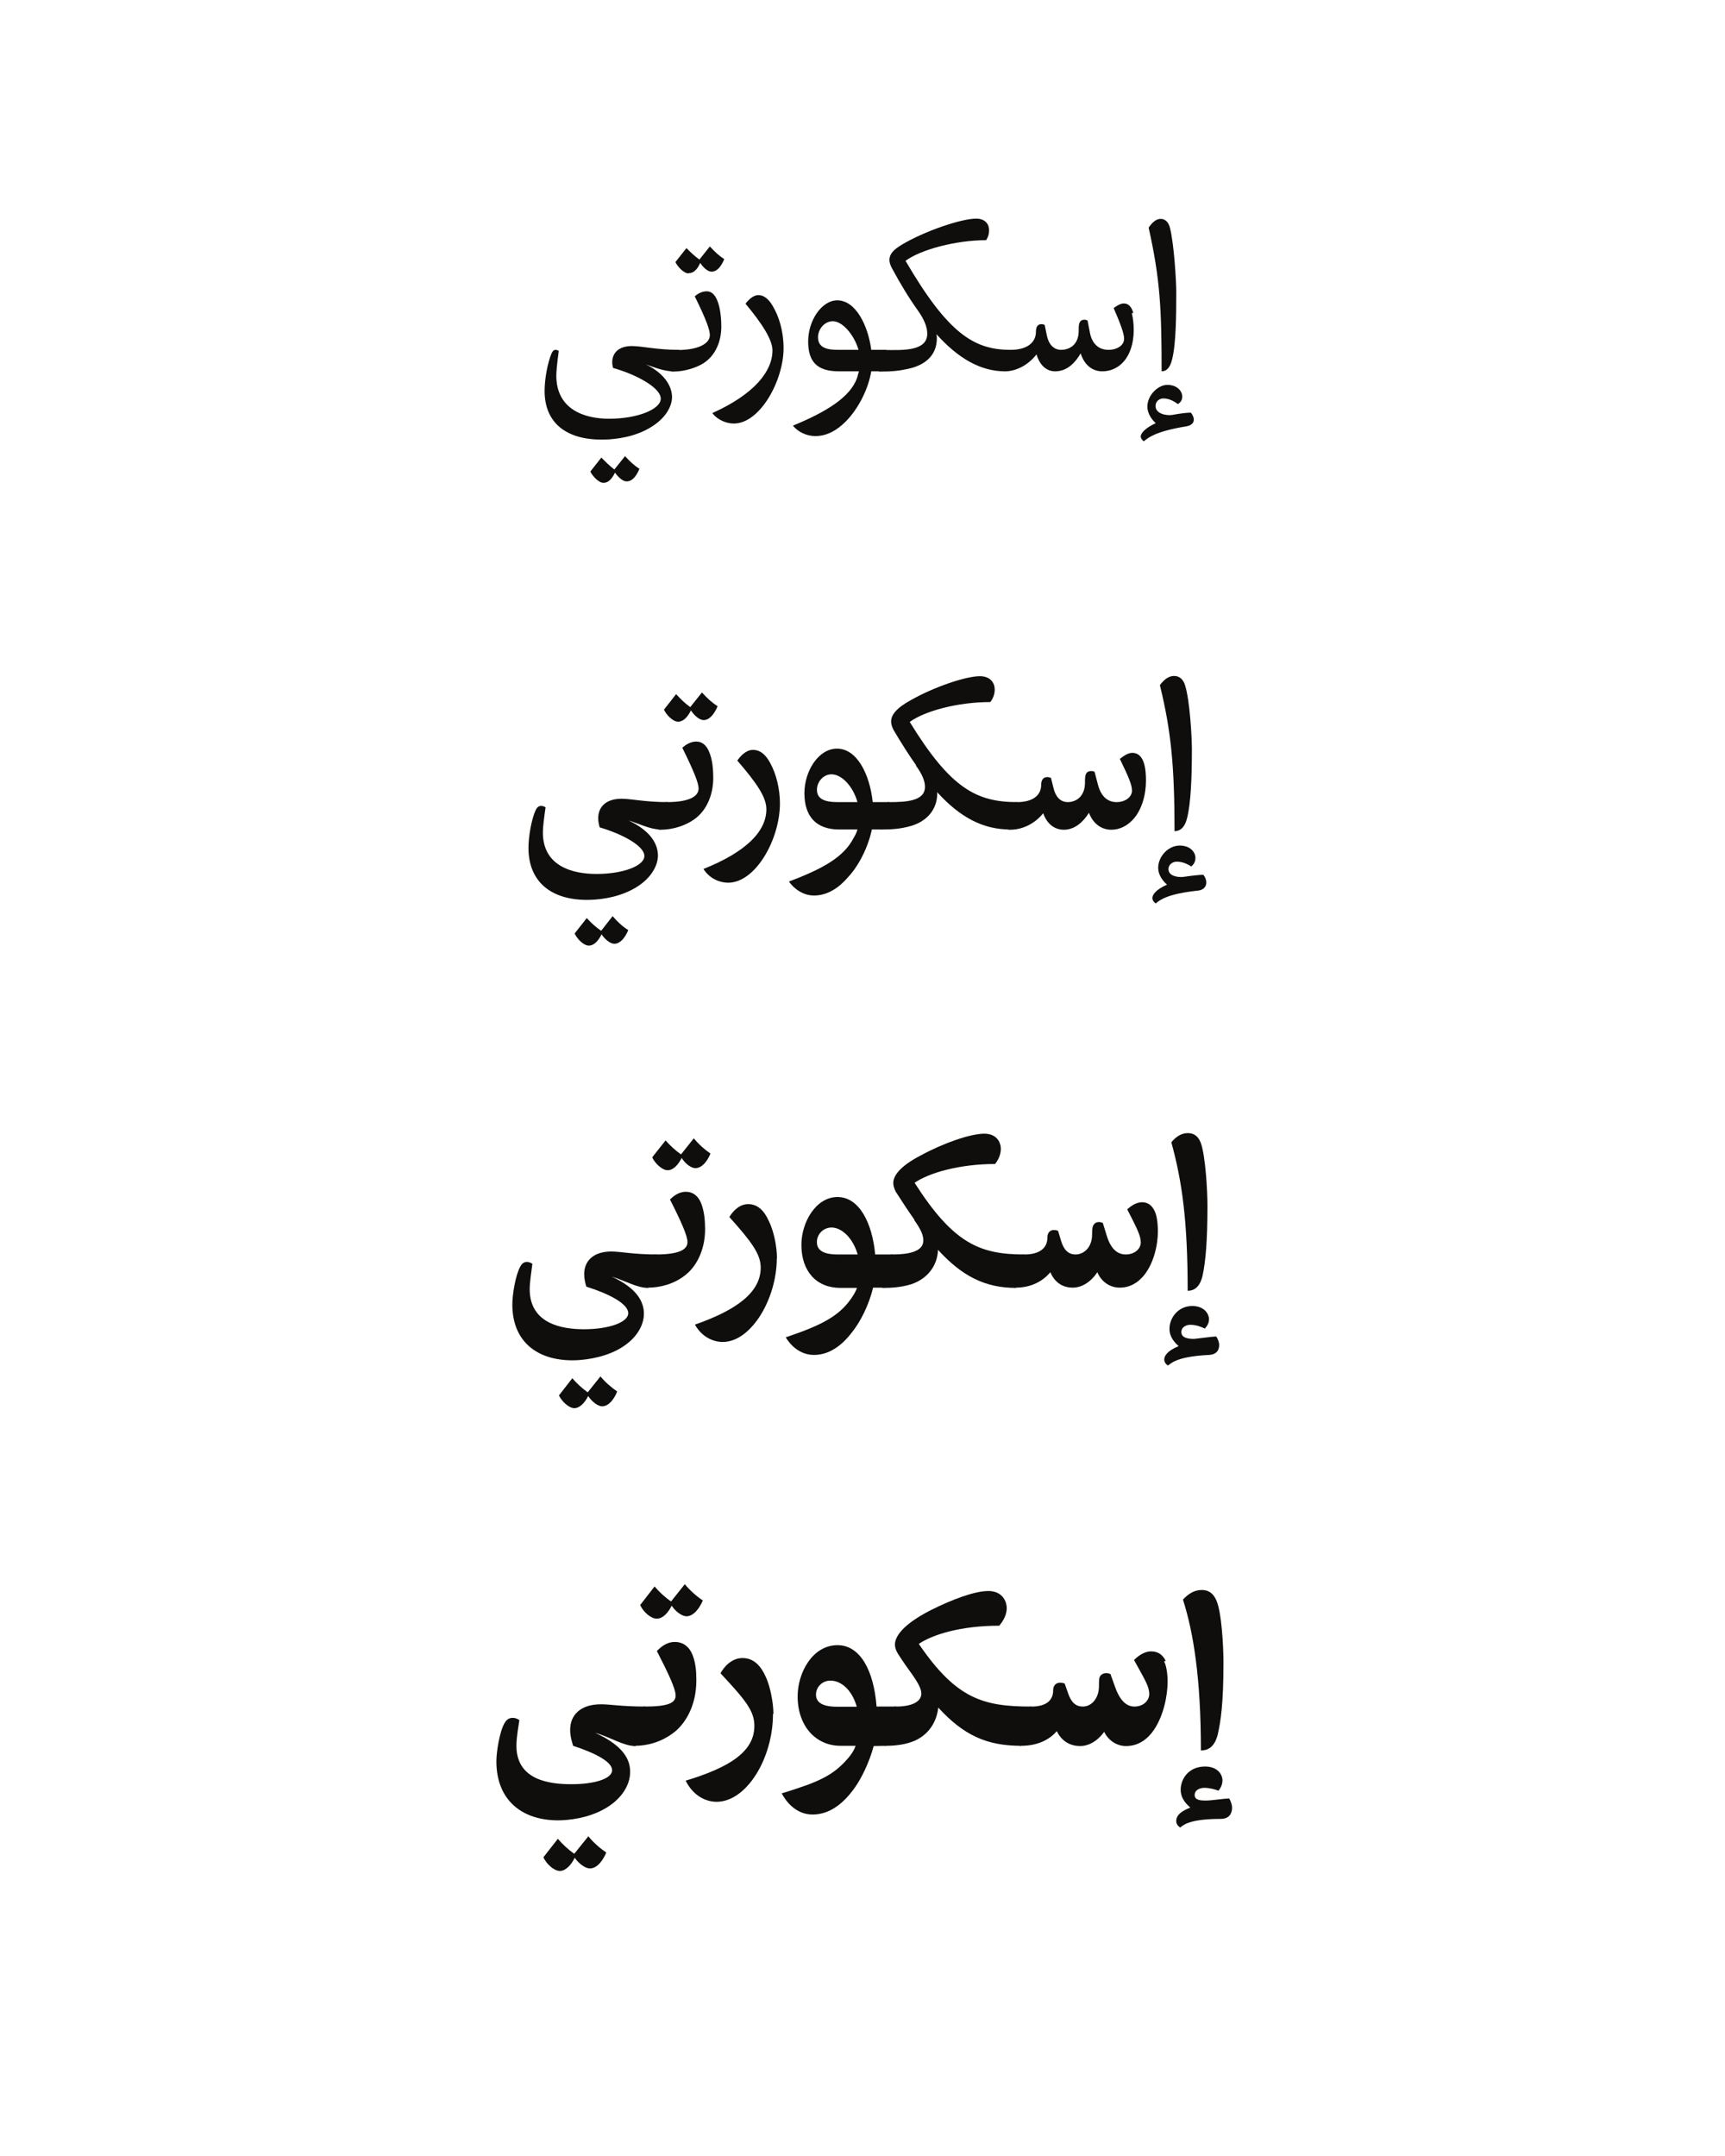 <?xml version="1.0" encoding="UTF-8"?><svg enable-background="new 0 0 320 400" height="400px" version="1.1" viewBox="0 0 320 400" width="320px" x="0px" xml:space="preserve" xmlns="http://www.w3.org/2000/svg" xmlns:xlink="http://www.w3.org/1999/xlink" y="0px">
<defs>
<g>
<symbol id="glyph0-0" overflow="visible">
<path d="M 1.391 -26.266 L 1.391 0 L 18.828 0 L 18.828 -26.266 Z M 4.109 -23.641 L 15.922 -23.641 L 15.922 -2.672 L 4.109 -2.672 Z " style="stroke:none;"/>
</symbol>
<symbol id="glyph0-1" overflow="visible">
<path d="M 26.312 -3.094 C 22.125 -3.094 19.406 -3.797 17.547 -3.797 C 15.188 -3.797 13.906 -2.594 13.906 -0.781 C 13.906 -0.422 13.984 0.031 14.062 0.266 C 18.094 1.391 22.906 3.844 22.906 5.969 C 22.906 7.906 18.672 9.688 13.328 9.688 C 8.641 9.688 3.531 7.906 3.531 1.672 C 3.531 1.078 3.609 -0.031 3.984 -2.906 C 3.797 -3.016 3.609 -3.094 3.375 -3.094 C 3.062 -3.094 2.828 -2.828 2.672 -2.484 C 1.938 -0.812 1.359 2.25 1.359 4.531 C 1.359 10.469 5.391 13.562 11.938 13.562 C 13.531 13.562 16.938 13.375 20.078 11.812 C 24.109 9.797 25 7.047 25 5.703 C 25 3.688 23.641 1.312 20.156 -0.391 C 21.781 0.188 23.562 0.891 25.219 0.891 Z M 14.297 19.109 C 13.453 18.438 12.828 17.859 11.891 16.891 L 9.844 19.484 C 10.266 20.344 11.391 21.578 12.281 21.578 C 13.062 21.578 13.75 21.047 14.422 19.688 C 14.953 20.453 15.812 21.312 16.578 21.312 C 17.438 21.312 18.25 20.656 18.953 18.984 C 17.906 18.297 17.25 17.672 16.281 16.625 Z " style="stroke:none;"/>
</symbol>
<symbol id="glyph0-2" overflow="visible">
<path d="M 2.906 -17.328 C 3.688 -17.328 4.375 -17.859 5 -19.219 C 5.5 -18.438 6.359 -17.594 7.094 -17.594 C 7.938 -17.594 8.75 -18.25 9.453 -19.922 C 8.406 -20.609 7.75 -21.234 6.781 -22.281 L 4.844 -19.844 C 3.984 -20.453 3.375 -21.047 2.438 -21.969 L 0.391 -19.375 C 0.812 -18.516 1.938 -17.281 2.828 -17.281 Z M 6.203 -13.953 C 5.344 -13.953 4.531 -13.531 3.984 -13.016 C 6.125 -8.688 6.781 -6.781 6.781 -5.812 C 6.781 -4.344 4.812 -3.062 0.781 -3.062 C -0.422 -3.062 -1.359 -1.359 -1.359 -0.422 C -1.359 0.391 -0.891 0.938 -0.078 0.938 C 2.203 0.938 4.297 0.188 5.547 -0.578 C 7.984 -2.125 8.906 -4.875 8.906 -7.406 C 8.906 -8.531 8.797 -10.844 8.094 -12.406 C 7.672 -13.328 7.094 -13.953 6.203 -13.953 Z " style="stroke:none;"/>
</symbol>
<symbol id="glyph0-3" overflow="visible">
<path d="M 11.281 -3.406 C 11.281 -6.469 10.469 -9.266 9.219 -11.312 C 8.531 -12.484 7.641 -13.25 6.594 -13.25 C 5.625 -13.25 4.734 -12.328 4.219 -11.656 C 7.406 -7.828 9.219 -4.922 9.219 -2.984 C 9.219 0.812 5.969 5.078 -1.938 8.641 C -0.891 10 0.781 10.578 2.047 10.578 C 6.938 10.578 11.281 2.562 11.281 -3.406 Z " style="stroke:none;"/>
</symbol>
<symbol id="glyph0-4" overflow="visible">
<path d="M 15.5 0.891 L 16.547 -3.094 L 13.75 -3.094 C 13.172 -7.562 10.891 -12.281 7.438 -12.281 C 4.609 -12.281 2.047 -8.609 2.047 -4.656 C 2.047 -0.938 3.641 0.891 7.75 0.891 L 11.469 0.891 C 11.359 1.281 11.234 1.703 11.125 2.094 C 9.875 5.703 5.344 8.453 -0.781 10.969 C 0.109 12.094 1.703 12.906 3.375 12.906 C 5.625 12.906 7.484 11.734 8.984 10.234 C 11.359 7.859 13.219 4.141 13.75 0.891 Z M 7.641 -3.094 C 5.734 -3.094 3.875 -3.375 3.875 -5.422 C 3.875 -6.969 5.109 -8.406 6.625 -8.406 C 8.406 -8.406 10.578 -5.891 11.391 -3.094 Z " style="stroke:none;"/>
</symbol>
<symbol id="glyph0-5" overflow="visible">
<path d="M 4.609 -19.609 C 7.438 -21.703 13.953 -23.438 19.562 -23.438 C 19.875 -23.906 20.109 -24.531 20.109 -25.297 C 20.109 -26.344 19.453 -27.438 17.703 -27.438 C 14.953 -27.438 8.094 -25.109 3.906 -22.594 C 2.438 -21.703 1.625 -20.922 1.625 -19.766 C 1.625 -19.344 1.75 -18.906 2.016 -18.375 C 3.641 -15.344 5.266 -12.672 6.938 -10.344 C 8.094 -8.688 8.641 -7.328 8.641 -6.078 C 8.641 -2.75 3.844 -3.062 1 -3.062 C -0.031 -3.062 -1.281 -2.047 -1.281 -0.391 C -1.281 0.391 -0.734 0.938 -0.031 0.938 C 2.016 0.938 3.562 0.812 5.578 0.312 C 8.297 -0.391 10.422 -2.094 10.422 -5.266 C 10.422 -5.5 10.391 -5.734 10.344 -6 C 14.375 -1.516 18.516 0.891 23.062 0.891 L 24.062 -3.094 C 17.25 -3.094 12.438 -6.203 4.609 -19.609 Z " style="stroke:none;"/>
</symbol>
<symbol id="glyph0-6" overflow="visible">
<path d="M 23.797 -9.922 C 23.516 -11 22.938 -11.703 22.047 -11.703 C 21.391 -11.703 20.688 -11.234 20.156 -10.844 C 21.5 -7.75 22.094 -6.047 22.094 -5.156 C 22.094 -3.906 20.766 -3.094 19.188 -3.094 C 17.25 -3.094 16.125 -4.375 15.766 -6.203 L 15.312 -8.531 C 15.109 -8.641 14.875 -8.688 14.766 -8.688 C 14.344 -8.688 14.031 -8.531 13.875 -8.219 C 13.641 -7.781 13.672 -7.172 13.672 -6.672 C 13.672 -3.766 11.656 -3.094 10.422 -3.094 C 8.953 -3.094 8.062 -4.219 7.75 -5.812 L 7.359 -7.719 C 7.203 -7.781 7.016 -7.859 6.75 -7.859 C 6.047 -7.859 5.734 -7.328 5.734 -6.438 C 5.734 -4.578 4.266 -3.094 1.047 -3.094 C 0.156 -3.094 -1.234 -1.828 -1.234 -0.344 C -1.234 0.312 -0.781 0.891 0 0.891 C 1.938 0.891 4.219 -0.156 5.844 -2.25 C 6.469 -0.156 7.75 0.891 9.297 0.891 C 11.594 0.891 13.094 -0.812 14.031 -2.438 C 14.797 -0.078 16.359 0.891 18.062 0.891 C 19.297 0.891 20.453 0.469 21.391 -0.312 C 23.172 -1.781 23.875 -4.344 23.875 -6.75 C 23.875 -7.938 23.75 -8.953 23.516 -9.922 Z " style="stroke:none;"/>
</symbol>
<symbol id="glyph0-7" overflow="visible">
<path d="M 3.953 0.891 C 4.844 0.891 5.5 0.266 5.891 -1.281 C 6.625 -4.141 6.672 -9.375 6.672 -13.875 C 6.672 -15.656 6.281 -22.672 5.5 -25.734 C 5.234 -26.812 4.578 -27.391 3.797 -27.391 C 3.297 -27.391 2.516 -27.203 1.547 -25.766 C 3.688 -16.156 3.953 -10.656 3.953 0.891 Z M 8.406 11.125 C 9.766 10.922 9.922 10.234 9.922 9.844 C 9.922 9.422 9.688 8.906 9.375 8.562 C 8.719 8.562 7.828 8.641 5.891 8.984 C 4.875 9.141 2.828 8.797 2.828 7.328 C 2.828 6.391 3.609 5.922 4.266 5.922 C 5.422 5.922 6.359 6.516 6.969 6.969 C 7.594 6.594 7.781 6.078 7.781 5.578 C 7.781 4.609 6.891 3.406 5 3.406 C 3.297 3.406 1.312 5.312 1.312 7.438 C 1.312 8.906 2.359 10.078 2.875 10.5 C 0.859 11.438 0.078 12.406 0.078 12.984 C 0.078 13.328 0.391 13.719 0.656 13.875 C 1.469 13.172 2.938 12.016 8.406 11.125 Z " style="stroke:none;"/>
</symbol>
<symbol id="glyph1-0" overflow="visible">
<path d="M 1.391 -26.266 L 1.391 0 L 18.828 0 L 18.828 -26.266 Z M 4.109 -23.641 L 15.922 -23.641 L 15.922 -2.672 L 4.109 -2.672 Z " style="stroke:none;"/>
</symbol>
<symbol id="glyph1-1" overflow="visible">
<path d="M 27.125 -4.188 C 22.906 -4.188 20.344 -4.812 18.562 -4.812 C 15.656 -4.812 14.219 -3.297 14.219 -1.203 C 14.219 -0.578 14.344 0 14.5 0.5 C 18.562 1.703 22.781 3.875 22.781 5.812 C 22.781 7.641 18.828 9.141 13.906 9.141 C 9.5 9.141 3.953 7.75 3.953 1.438 C 3.953 0.469 4.141 -1.047 4.453 -3.219 C 4.219 -3.375 3.906 -3.484 3.609 -3.484 C 3.141 -3.484 2.828 -3.141 2.641 -2.75 C 1.859 -1.125 1.281 2.172 1.281 4.297 C 1.281 10.656 5.547 13.953 12.125 13.953 C 13.828 13.953 17.281 13.719 20.422 12.094 C 24.062 10.234 25.297 7.516 25.297 5.734 C 25.297 3.688 24.062 1.203 19.844 -0.781 C 21.891 -0.156 23.906 0.891 25.766 0.891 Z M 14.766 19.688 C 13.797 19.031 12.984 18.297 12.094 17.328 L 9.844 20.188 C 10.312 21.203 11.516 22.438 12.484 22.438 C 13.375 22.438 14.188 21.656 14.844 20.344 C 15.422 21.234 16.438 22.094 17.203 22.094 C 18.219 22.094 19.109 21.156 19.797 19.562 C 18.719 18.875 17.828 18.062 16.891 16.969 Z " style="stroke:none;"/>
</symbol>
<symbol id="glyph1-2" overflow="visible">
<path d="M 3.25 -19.109 C 4.141 -19.109 4.953 -19.844 5.625 -21.203 C 6.203 -20.312 7.172 -19.406 7.984 -19.406 C 8.984 -19.406 9.875 -20.344 10.578 -21.969 C 9.5 -22.672 8.609 -23.484 7.672 -24.531 L 5.5 -21.812 C 4.578 -22.469 3.766 -23.25 2.875 -24.219 L 0.625 -21.344 C 1.078 -20.344 2.281 -19.109 3.25 -19.109 Z M 6.625 -15.422 C 5.5 -15.422 4.578 -14.766 4.031 -14.266 C 6.156 -9.953 7.047 -7.75 7.047 -6.703 C 7.047 -5.266 5.344 -4.188 1.156 -4.188 C -0.109 -4.188 -1.391 -2.328 -1.391 -0.734 C -1.391 0.156 -1 0.938 0 0.938 C 2.25 0.938 4.578 0.188 6.203 -0.969 C 8.406 -2.484 9.766 -5.344 9.766 -8.688 C 9.766 -10.078 9.656 -12.047 8.984 -13.562 C 8.531 -14.641 7.781 -15.422 6.625 -15.422 Z " style="stroke:none;"/>
</symbol>
<symbol id="glyph1-3" overflow="visible">
<path d="M 12.516 -3.953 C 12.516 -6.625 11.812 -9.453 10.734 -11.391 C 9.953 -12.906 8.906 -13.875 7.516 -13.875 C 6.203 -13.875 5.156 -12.703 4.609 -11.891 C 8.25 -7.672 10 -5.078 10 -2.875 C 10 1.234 6.281 5.031 -1.672 8.219 C -0.469 10.109 1.469 10.766 2.906 10.766 C 7.984 10.766 12.516 2.75 12.516 -3.984 Z " style="stroke:none;"/>
</symbol>
<symbol id="glyph1-4" overflow="visible">
<path d="M 16.5 0.891 L 17.828 -4.188 L 14.766 -4.188 C 14.219 -9.344 11.859 -14.109 8.141 -14.109 C 4.688 -14.109 2.094 -9.922 2.094 -5.844 C 2.094 -1.516 4.297 0.891 8.531 0.891 L 11.938 0.891 C 11.781 1.438 11.547 1.938 11.234 2.438 C 9.453 5.969 5.547 8.172 -0.781 10.547 C 0.078 11.781 1.75 13.141 3.875 13.141 C 6.438 13.141 8.562 11.656 10.266 9.656 C 12.172 7.594 13.906 4.219 14.609 0.891 Z M 8.219 -4.188 C 5.922 -4.188 4.422 -4.734 4.422 -6.469 C 4.422 -7.984 5.625 -9.344 7.125 -9.344 C 9.031 -9.344 11.125 -7.094 11.938 -4.188 Z " style="stroke:none;"/>
</symbol>
<symbol id="glyph1-5" overflow="visible">
<path d="M 5.078 -19.062 C 7.828 -21.078 13.953 -22.75 20.031 -22.75 C 20.422 -23.25 20.844 -24.062 20.844 -25.078 C 20.844 -26.234 20.109 -27.547 18.094 -27.547 C 15.422 -27.547 9.5 -25.5 5.344 -23.141 C 2.562 -21.625 1.625 -20.344 1.625 -19.141 C 1.625 -18.641 1.781 -18.172 2.047 -17.625 C 3.484 -15.188 4.875 -12.984 6.281 -11 L 6.203 -11 C 7.438 -9.297 7.906 -8.062 7.906 -7.016 C 7.906 -4.297 4.188 -4.188 1.234 -4.188 C 0.109 -4.188 -1.391 -2.875 -1.391 -0.703 C -1.391 0.344 -0.781 0.891 -0.031 0.891 C 1.547 0.891 3.328 0.812 5.312 0.234 C 8.094 -0.578 10.188 -2.641 10.188 -5.891 L 10.156 -6.047 C 14.375 -1.391 18.641 0.891 23.672 0.891 L 25 -4.188 C 17.469 -4.188 12.625 -6.75 5.078 -19.062 Z " style="stroke:none;"/>
</symbol>
<symbol id="glyph1-6" overflow="visible">
<path d="M 24.797 -11.547 C 24.406 -12.672 23.719 -13.328 22.703 -13.328 C 21.781 -13.328 20.891 -12.594 20.375 -12.203 C 21.969 -8.906 22.625 -7.406 22.625 -6.312 C 22.625 -5.156 21.422 -4.188 19.766 -4.188 C 18.016 -4.188 16.859 -5.344 16.312 -7.406 L 15.688 -9.797 C 15.5 -9.922 15.266 -9.953 15.078 -9.953 C 14.641 -9.953 14.297 -9.797 14.141 -9.5 C 13.906 -9.109 13.906 -8.562 13.906 -7.828 C 13.906 -5.109 12.125 -4.188 10.734 -4.188 C 9.344 -4.188 8.453 -5.156 8.062 -6.812 L 7.594 -8.688 C 7.438 -8.75 7.172 -8.828 6.891 -8.828 C 6.203 -8.828 5.781 -8.328 5.781 -7.406 C 5.781 -5.5 4.297 -4.188 1.312 -4.188 C 0.109 -4.188 -1.359 -2.562 -1.359 -0.578 C -1.359 0.234 -0.891 0.938 0 0.938 C 2.328 0.938 4.609 -0.188 6.156 -2.125 C 6.812 -0.234 8.172 0.938 10 0.938 C 11.969 0.938 13.562 -0.469 14.641 -2.203 C 15.422 -0.156 16.969 0.938 18.797 0.938 C 20.375 0.938 21.734 0.188 22.75 -0.891 C 24.484 -2.719 25.219 -5.625 25.219 -8.172 C 25.219 -9.188 25.156 -10.5 24.797 -11.547 Z " style="stroke:none;"/>
</symbol>
<symbol id="glyph1-7" overflow="visible">
<path d="M 4.188 1.203 C 5.078 1.203 6.047 0.703 6.516 -1.234 C 7.203 -3.953 7.406 -8.562 7.406 -14.062 C 7.406 -16.281 7.016 -23.062 6.156 -25.812 C 5.844 -26.891 5.156 -27.594 4.109 -27.594 C 3.328 -27.594 2.438 -27.203 1.469 -25.891 C 3.531 -17.469 4.188 -10.969 4.188 1.203 Z M 8.375 12.25 C 9.875 12.125 10.078 11.203 10.078 10.734 C 10.078 10.234 9.844 9.656 9.531 9.297 C 8.875 9.297 7.406 9.453 5.812 9.688 C 4.766 9.797 3.062 9.531 3.062 8.25 C 3.062 7.328 3.906 6.859 4.609 6.859 C 5.734 6.859 6.672 7.359 7.281 7.75 C 7.859 7.281 8.062 6.75 8.062 6.156 C 8.062 5.188 7.203 3.875 5.156 3.875 C 2.984 3.875 1.156 5.922 1.156 7.984 C 1.156 9.531 2.25 10.656 2.797 11.125 C 0.703 12.047 0.078 13.016 0.078 13.594 C 0.078 14.062 0.422 14.453 0.703 14.609 C 1.516 13.906 3.016 12.828 8.375 12.25 Z " style="stroke:none;"/>
</symbol>
<symbol id="glyph2-0" overflow="visible">
<path d="M 1.391 -26.266 L 1.391 0 L 18.828 0 L 18.828 -26.266 Z M 4.109 -23.641 L 15.922 -23.641 L 15.922 -2.672 L 4.109 -2.672 Z " style="stroke:none;"/>
</symbol>
<symbol id="glyph2-1" overflow="visible">
<path d="M 27.984 -5.266 C 23.672 -5.266 21.312 -5.812 19.562 -5.812 C 16.156 -5.812 14.531 -3.984 14.531 -1.625 C 14.531 -0.734 14.719 -0.031 14.922 0.703 C 19.109 2.016 22.703 3.875 22.703 5.625 C 22.703 7.359 19.031 8.609 14.5 8.609 C 10.391 8.609 4.422 7.594 4.422 1.156 C 4.422 -0.109 4.734 -2.016 4.922 -3.531 C 4.656 -3.719 4.297 -3.875 3.906 -3.875 C 3.25 -3.875 2.906 -3.453 2.672 -3.016 C 1.781 -1.391 1.203 2.125 1.203 4.031 C 1.203 10.812 5.703 14.375 12.359 14.375 C 14.141 14.375 17.703 14.031 20.766 12.406 C 24.109 10.625 25.609 7.984 25.609 5.734 C 25.609 3.766 24.609 1.125 19.641 -1.156 C 22.094 -0.422 24.297 0.938 26.391 0.938 Z M 15.188 20.312 C 14.188 19.609 13.172 18.672 12.328 17.703 L 9.844 20.891 C 10.391 22.016 11.703 23.25 12.703 23.25 C 13.672 23.25 14.641 22.281 15.266 21 C 15.922 21.969 17.016 22.906 17.859 22.906 C 19.031 22.906 20.031 21.703 20.656 20.156 C 19.562 19.406 18.438 18.438 17.547 17.359 Z " style="stroke:none;"/>
</symbol>
<symbol id="glyph2-2" overflow="visible">
<path d="M 3.609 -20.891 C 4.609 -20.891 5.547 -21.859 6.203 -23.172 C 6.812 -22.172 7.906 -21.281 8.75 -21.281 C 9.922 -21.281 10.922 -22.469 11.547 -23.984 C 10.469 -24.719 9.375 -25.688 8.453 -26.812 L 6.078 -23.828 C 5.078 -24.531 4.062 -25.453 3.219 -26.422 L 0.734 -23.281 C 1.281 -22.125 2.594 -20.891 3.609 -20.891 Z M 6.969 -16.891 C 5.547 -16.891 4.578 -15.969 4.031 -15.469 C 6.156 -11.281 7.281 -8.719 7.281 -7.562 C 7.281 -6.203 5.812 -5.266 1.438 -5.266 C 0.109 -5.266 -1.516 -3.328 -1.516 -1.078 C -1.516 -0.109 -1.156 0.891 -0.031 0.891 C 2.203 0.891 4.734 0.234 6.781 -1.359 C 8.75 -2.828 10.547 -5.844 10.547 -9.953 C 10.547 -11.625 10.391 -13.25 9.844 -14.688 C 9.344 -16 8.406 -16.891 6.969 -16.891 Z " style="stroke:none;"/>
</symbol>
<symbol id="glyph2-3" overflow="visible">
<path d="M 13.75 -4.5 C 13.75 -6.812 13.141 -9.688 12.203 -11.547 C 11.359 -13.406 10.156 -14.609 8.406 -14.609 C 6.75 -14.609 5.5 -13.219 4.922 -12.203 C 9.062 -7.594 10.734 -5.312 10.734 -2.828 C 10.734 1.625 6.547 4.953 -1.469 7.75 C -0.109 10.188 2.094 10.969 3.688 10.969 C 8.984 10.969 13.719 2.938 13.719 -4.578 Z " style="stroke:none;"/>
</symbol>
<symbol id="glyph2-4" overflow="visible">
<path d="M 17.547 0.891 L 19.141 -5.266 L 15.812 -5.266 C 15.266 -11.156 12.828 -15.922 8.828 -15.922 C 4.812 -15.922 2.125 -11.234 2.125 -7.047 C 2.125 -2.094 4.953 0.938 9.344 0.938 L 12.438 0.938 C 12.203 1.594 11.859 2.172 11.438 2.797 C 9.109 6.234 5.734 7.906 -0.781 10.109 C 0.031 11.469 1.781 13.375 4.453 13.375 C 7.328 13.375 9.688 11.594 11.594 9.062 C 13.016 7.281 14.641 4.188 15.422 0.891 Z M 8.828 -5.266 C 6.156 -5.266 5 -6.078 5 -7.562 C 5 -9.031 6.203 -10.266 7.719 -10.266 C 9.609 -10.266 11.703 -8.297 12.562 -5.266 Z " style="stroke:none;"/>
</symbol>
<symbol id="glyph2-5" overflow="visible">
<path d="M 5.578 -18.562 C 8.25 -20.422 13.953 -22.047 20.5 -22.047 C 20.969 -22.625 21.578 -23.641 21.578 -24.844 C 21.578 -26.125 20.766 -27.672 18.516 -27.672 C 15.922 -27.672 10.922 -25.922 6.781 -23.672 C 2.672 -21.547 1.625 -19.766 1.625 -18.516 C 1.625 -17.938 1.828 -17.438 2.094 -16.891 C 3.297 -15 4.453 -13.25 5.547 -11.703 L 5.5 -11.656 C 6.781 -9.875 7.203 -8.797 7.203 -7.859 C 7.203 -5.812 4.531 -5.266 1.516 -5.266 C 0.266 -5.266 -1.516 -3.641 -1.516 -0.938 C -1.516 0.391 -0.812 0.938 -0.031 0.938 C 1.078 0.938 3.094 0.859 5.031 0.234 C 7.781 -0.703 9.797 -2.984 9.922 -6.125 C 14.375 -1.234 18.672 0.938 24.375 0.938 L 25.922 -5.266 C 17.703 -5.266 12.781 -7.281 5.578 -18.562 Z " style="stroke:none;"/>
</symbol>
<symbol id="glyph2-6" overflow="visible">
<path d="M 25.812 -13.172 C 25.297 -14.344 24.531 -14.953 23.406 -14.953 C 22.125 -14.953 21.125 -14.031 20.656 -13.641 C 22.438 -10.156 23.172 -8.75 23.172 -7.484 C 23.172 -6.391 22.125 -5.266 20.375 -5.266 C 18.828 -5.266 17.625 -6.312 16.891 -8.641 L 16.125 -11.125 C 15.891 -11.203 15.656 -11.281 15.422 -11.281 C 14.953 -11.281 14.609 -11.078 14.422 -10.766 C 14.188 -10.422 14.141 -9.953 14.141 -8.984 C 14.141 -6.547 12.594 -5.266 11.078 -5.266 C 9.719 -5.266 8.875 -6.125 8.375 -7.828 L 7.828 -9.656 C 7.672 -9.719 7.359 -9.797 7.047 -9.797 C 6.359 -9.797 5.844 -9.344 5.844 -8.375 C 5.844 -6.438 4.375 -5.266 1.594 -5.266 C 0.109 -5.266 -1.469 -3.375 -1.469 -0.891 C -1.469 0.109 -1 0.891 0 0.891 C 2.719 0.891 4.953 -0.234 6.391 -1.969 C 7.125 -0.266 8.484 0.891 10.547 0.891 C 12.203 0.891 13.875 -0.109 15.109 -1.969 C 15.844 -0.234 17.406 0.891 19.266 0.891 C 21.234 0.891 22.75 -0.109 23.828 -1.469 C 25.578 -3.688 26.344 -6.969 26.344 -9.609 C 26.344 -10.422 26.266 -12.094 25.812 -13.172 Z " style="stroke:none;"/>
</symbol>
<symbol id="glyph2-7" overflow="visible">
<path d="M 4.422 1.469 C 5.312 1.469 6.594 1.125 7.172 -1.281 C 7.75 -3.844 8.094 -7.828 8.094 -14.297 C 8.094 -16.891 7.75 -23.484 6.859 -25.969 C 6.438 -27.016 5.781 -27.781 4.453 -27.781 C 3.328 -27.781 2.328 -27.203 1.391 -26.078 C 3.406 -18.797 4.422 -11.359 4.422 1.469 Z M 8.375 13.375 C 10.031 13.297 10.266 12.172 10.266 11.547 C 10.266 11 10 10.344 9.719 9.953 C 9.062 9.953 6.969 10.266 5.703 10.391 C 4.656 10.422 3.25 10.266 3.25 9.141 C 3.25 8.172 4.188 7.781 4.922 7.781 C 6 7.781 6.969 8.172 7.594 8.484 C 8.094 7.984 8.375 7.406 8.375 6.75 C 8.375 5.734 7.484 4.297 5.266 4.297 C 2.641 4.297 1.047 6.516 1.047 8.531 C 1.047 10.156 2.172 11.234 2.75 11.734 C 0.5 12.672 0.078 13.641 0.078 14.219 C 0.078 14.797 0.5 15.188 0.781 15.344 C 1.594 14.641 3.062 13.641 8.375 13.375 Z " style="stroke:none;"/>
</symbol>
<symbol id="glyph3-0" overflow="visible">
<path d="M 1.391 -26.266 L 1.391 0 L 18.828 0 L 18.828 -26.266 Z M 4.109 -23.641 L 15.922 -23.641 L 15.922 -2.672 L 4.109 -2.672 Z " style="stroke:none;"/>
</symbol>
<symbol id="glyph3-1" overflow="visible">
<path d="M 28.828 -6.391 C 24.453 -6.391 22.281 -6.812 20.578 -6.812 C 16.656 -6.812 14.844 -4.734 14.844 -2.094 C 14.844 -0.891 15.109 -0.109 15.391 0.891 C 19.609 2.281 22.625 3.875 22.625 5.422 C 22.625 7.047 19.219 8.016 15.109 8.016 C 11.281 8.016 4.875 7.406 4.875 0.891 C 4.875 -0.781 5.312 -3.062 5.422 -3.875 C 5.109 -4.109 4.656 -4.297 4.188 -4.297 C 3.375 -4.297 2.938 -3.797 2.672 -3.328 C 1.75 -1.75 1.156 2.016 1.156 3.766 C 1.156 10.969 5.891 14.719 12.594 14.719 C 14.5 14.719 18.094 14.344 21.156 12.625 C 24.109 11 25.969 8.406 25.969 5.734 C 25.969 3.844 25.188 1.078 19.484 -1.516 C 22.359 -0.703 24.719 0.938 26.969 0.938 Z M 15.609 20.922 C 14.531 20.188 13.375 19.109 12.562 18.141 L 9.875 21.578 C 10.469 22.859 11.859 24.109 12.938 24.109 C 14.031 24.109 15.078 22.938 15.688 21.656 C 16.438 22.75 17.625 23.641 18.516 23.641 C 19.844 23.641 20.922 22.172 21.547 20.688 C 20.422 19.953 19.109 18.797 18.219 17.672 Z " style="stroke:none;"/>
</symbol>
<symbol id="glyph3-2" overflow="visible">
<path d="M 3.984 -22.703 C 5.078 -22.703 6.078 -23.828 6.703 -25.109 C 7.406 -24.031 8.609 -23.141 9.453 -23.141 C 10.766 -23.141 11.859 -24.609 12.484 -26.078 C 11.359 -26.812 10.031 -27.984 9.141 -29.094 L 6.594 -25.891 C 5.5 -26.625 4.344 -27.703 3.531 -28.672 L 0.859 -25.219 C 1.438 -23.953 2.828 -22.703 3.906 -22.703 Z M 7.281 -18.375 C 5.578 -18.375 4.5 -17.203 3.953 -16.703 C 6.078 -12.562 7.438 -9.688 7.438 -8.453 C 7.438 -7.125 6.234 -6.391 1.703 -6.391 C 0.312 -6.391 -1.672 -4.297 -1.672 -1.391 C -1.672 -0.344 -1.391 0.891 -0.078 0.891 C 2.125 0.891 4.875 0.234 7.328 -1.75 C 9.062 -3.172 11.281 -6.312 11.281 -11.234 C 11.281 -13.172 11.125 -14.453 10.625 -15.844 C 10.078 -17.328 8.984 -18.375 7.281 -18.375 Z " style="stroke:none;"/>
</symbol>
<symbol id="glyph3-3" overflow="visible">
<path d="M 15 -5.031 C 15 -7.016 14.453 -9.922 13.672 -11.703 C 12.703 -13.953 11.359 -15.391 9.266 -15.391 C 7.25 -15.391 5.812 -13.75 5.188 -12.562 C 9.844 -7.562 11.469 -5.578 11.469 -2.797 C 11.469 2.016 6.781 4.922 -1.281 7.359 C 0.234 10.391 2.719 11.281 4.453 11.281 C 10 11.281 14.922 3.25 14.922 -5.031 Z " style="stroke:none;"/>
</symbol>
<symbol id="glyph3-4" overflow="visible">
<path d="M 18.594 0.891 L 20.453 -6.391 L 16.812 -6.391 C 16.312 -13.016 13.797 -17.781 9.578 -17.781 C 4.875 -17.781 2.172 -12.594 2.172 -8.297 C 2.172 -2.672 5.625 0.891 10.109 0.891 L 12.938 0.891 C 12.625 1.75 12.172 2.438 11.547 3.172 C 8.688 6.516 5.922 7.641 -0.781 9.719 C 0 11.203 1.828 13.641 4.953 13.641 C 8.141 13.641 10.766 11.547 12.859 8.531 C 13.953 6.969 15.422 4.109 16.281 0.938 Z M 9.453 -6.359 C 6.359 -6.359 5.578 -7.438 5.578 -8.609 C 5.578 -10.031 6.75 -11.203 8.25 -11.203 C 10.234 -11.203 12.25 -9.5 13.141 -6.359 Z " style="stroke:none;"/>
</symbol>
<symbol id="glyph3-5" overflow="visible">
<path d="M 6.047 -18.016 C 8.688 -19.797 13.953 -21.391 20.969 -21.391 C 21.5 -22.016 22.359 -23.219 22.359 -24.641 C 22.359 -26.047 21.422 -27.828 18.953 -27.828 C 16.438 -27.828 12.328 -26.312 8.219 -24.25 C 2.797 -21.469 1.625 -19.219 1.625 -17.906 C 1.625 -17.281 1.859 -16.703 2.172 -16.203 C 3.062 -14.797 3.953 -13.531 4.812 -12.359 C 6.125 -10.5 6.516 -9.531 6.516 -8.797 C 6.516 -7.359 4.922 -6.391 1.781 -6.391 C 0.422 -6.391 -1.594 -4.453 -1.594 -1.234 C -1.594 0.344 -0.812 0.891 0 0.891 C 0.656 0.891 2.875 0.859 4.766 0.156 C 7.484 -0.812 9.344 -3.172 9.656 -6.203 C 14.375 -1.047 18.672 0.891 25.031 0.891 L 26.891 -6.391 C 17.938 -6.391 12.984 -7.859 6.047 -18.016 Z " style="stroke:none;"/>
</symbol>
<symbol id="glyph3-6" overflow="visible">
<path d="M 26.812 -14.844 C 26.234 -16.047 25.344 -16.625 24.109 -16.625 C 22.547 -16.625 21.344 -15.422 20.922 -15.031 C 22.938 -11.359 23.75 -10.156 23.75 -8.688 C 23.75 -7.672 22.828 -6.391 21 -6.391 C 19.641 -6.391 18.406 -7.328 17.469 -9.875 L 16.547 -12.438 C 16.312 -12.516 16.047 -12.594 15.766 -12.594 C 15.312 -12.594 14.922 -12.406 14.688 -12.094 C 14.453 -11.781 14.422 -11.391 14.422 -10.188 C 14.422 -7.938 13.062 -6.391 11.438 -6.391 C 10.156 -6.391 9.297 -7.094 8.688 -8.875 L 8.062 -10.656 C 7.906 -10.734 7.562 -10.812 7.203 -10.812 C 6.516 -10.812 5.922 -10.391 5.922 -9.375 C 5.922 -7.406 4.453 -6.391 1.906 -6.391 C 0.109 -6.391 -1.594 -4.141 -1.594 -1.156 C -1.594 0 -1.125 0.891 0 0.891 C 3.062 0.891 5.266 -0.266 6.594 -1.828 C 7.328 -0.312 8.719 0.938 10.969 0.938 C 12.281 0.938 13.984 0.234 15.391 -1.703 C 16.078 -0.234 17.594 0.938 19.453 0.938 C 21.781 0.938 23.484 -0.391 24.609 -2.047 C 26.344 -4.609 27.156 -8.25 27.156 -11.047 C 27.156 -11.656 27.094 -13.641 26.5 -14.797 Z " style="stroke:none;"/>
</symbol>
<symbol id="glyph3-7" overflow="visible">
<path d="M 4.688 1.75 C 5.578 1.75 7.172 1.516 7.828 -1.281 C 8.375 -3.688 8.875 -7.047 8.875 -14.531 C 8.875 -17.547 8.531 -23.906 7.562 -26.078 C 7.094 -27.125 6.391 -28.016 4.812 -28.016 C 3.406 -28.016 2.281 -27.234 1.359 -26.234 C 3.297 -20.156 4.688 -11.703 4.688 1.75 Z M 8.375 14.453 C 10.188 14.453 10.469 13.094 10.469 12.406 C 10.469 11.781 10.188 11.047 9.922 10.656 C 9.266 10.656 6.594 11.047 5.656 11.047 C 4.578 11.047 3.531 10.969 3.531 10.031 C 3.531 9.062 4.531 8.688 5.312 8.688 C 6.359 8.688 7.328 8.984 7.938 9.219 C 8.406 8.688 8.688 8.016 8.688 7.281 C 8.688 6.281 7.828 4.734 5.469 4.734 C 2.359 4.734 0.938 7.094 0.938 9.031 C 0.938 10.766 2.094 11.781 2.719 12.359 C 0.391 13.25 0.109 14.219 0.109 14.844 C 0.109 15.5 0.578 15.891 0.859 16.047 C 1.672 15.344 3.172 14.453 8.375 14.453 Z " style="stroke:none;"/>
</symbol>
</g>
</defs>
<g id="surface1">
<g style="fill:rgb(6.279%,5.742%,5.058%);fill-opacity:1;">
  <use x="99.668" xlink:href="#glyph0-1" y="68"/>
  <use x="124.902" xlink:href="#glyph0-2" y="68"/>
</g>
<g style="fill:rgb(6.279%,5.742%,5.058%);fill-opacity:1;">
  <use x="134.078" xlink:href="#glyph0-3" y="68"/>
</g>
<g style="fill:rgb(6.279%,5.742%,5.058%);fill-opacity:1;">
  <use x="147.873" xlink:href="#glyph0-4" y="68"/>
  <use x="163.373" xlink:href="#glyph0-5" y="68"/>
  <use x="186.437" xlink:href="#glyph0-6" y="68"/>
</g>
<g style="fill:rgb(6.279%,5.742%,5.058%);fill-opacity:1;">
  <use x="211.535" xlink:href="#glyph0-7" y="68"/>
</g>
<g style="fill:rgb(6.279%,5.742%,5.058%);fill-opacity:1;">
  <use x="96.754" xlink:href="#glyph1-1" y="153.002"/>
  <use x="122.546" xlink:href="#glyph1-2" y="153.002"/>
</g>
<g style="fill:rgb(6.279%,5.742%,5.058%);fill-opacity:1;">
  <use x="132.168" xlink:href="#glyph1-3" y="153.002"/>
</g>
<g style="fill:rgb(6.279%,5.742%,5.058%);fill-opacity:1;">
  <use x="147.129" xlink:href="#glyph1-4" y="153.002"/>
  <use x="163.683" xlink:href="#glyph1-5" y="153.002"/>
  <use x="187.367" xlink:href="#glyph1-6" y="153.002"/>
</g>
<g style="fill:rgb(6.279%,5.742%,5.058%);fill-opacity:1;">
  <use x="213.698" xlink:href="#glyph1-7" y="153.002"/>
</g>
<g style="fill:rgb(6.279%,5.742%,5.058%);fill-opacity:1;">
  <use x="93.84" xlink:href="#glyph2-1" y="238.004"/>
  <use x="120.252" xlink:href="#glyph2-2" y="238.004"/>
</g>
<g style="fill:rgb(6.279%,5.742%,5.058%);fill-opacity:1;">
  <use x="130.383" xlink:href="#glyph2-3" y="238.004"/>
</g>
<g style="fill:rgb(6.279%,5.742%,5.058%);fill-opacity:1;">
  <use x="146.54" xlink:href="#glyph2-4" y="238.004"/>
  <use x="164.086" xlink:href="#glyph2-5" y="238.004"/>
  <use x="188.452" xlink:href="#glyph2-6" y="238.004"/>
</g>
<g style="fill:rgb(6.279%,5.742%,5.058%);fill-opacity:1;">
  <use x="215.899" xlink:href="#glyph2-7" y="238.004"/>
</g>
<g style="fill:rgb(6.279%,5.742%,5.058%);fill-opacity:1;">
  <use x="90.926" xlink:href="#glyph3-1" y="323.006"/>
  <use x="117.896" xlink:href="#glyph3-2" y="323.006"/>
</g>
<g style="fill:rgb(6.279%,5.742%,5.058%);fill-opacity:1;">
  <use x="128.473" xlink:href="#glyph3-3" y="323.006"/>
</g>
<g style="fill:rgb(6.279%,5.742%,5.058%);fill-opacity:1;">
  <use x="145.796" xlink:href="#glyph3-4" y="323.006"/>
  <use x="164.396" xlink:href="#glyph3-5" y="323.006"/>
  <use x="189.444" xlink:href="#glyph3-6" y="323.006"/>
  <use x="218.088" xlink:href="#glyph3-7" y="323.006"/>
</g>
</g>
</svg>
